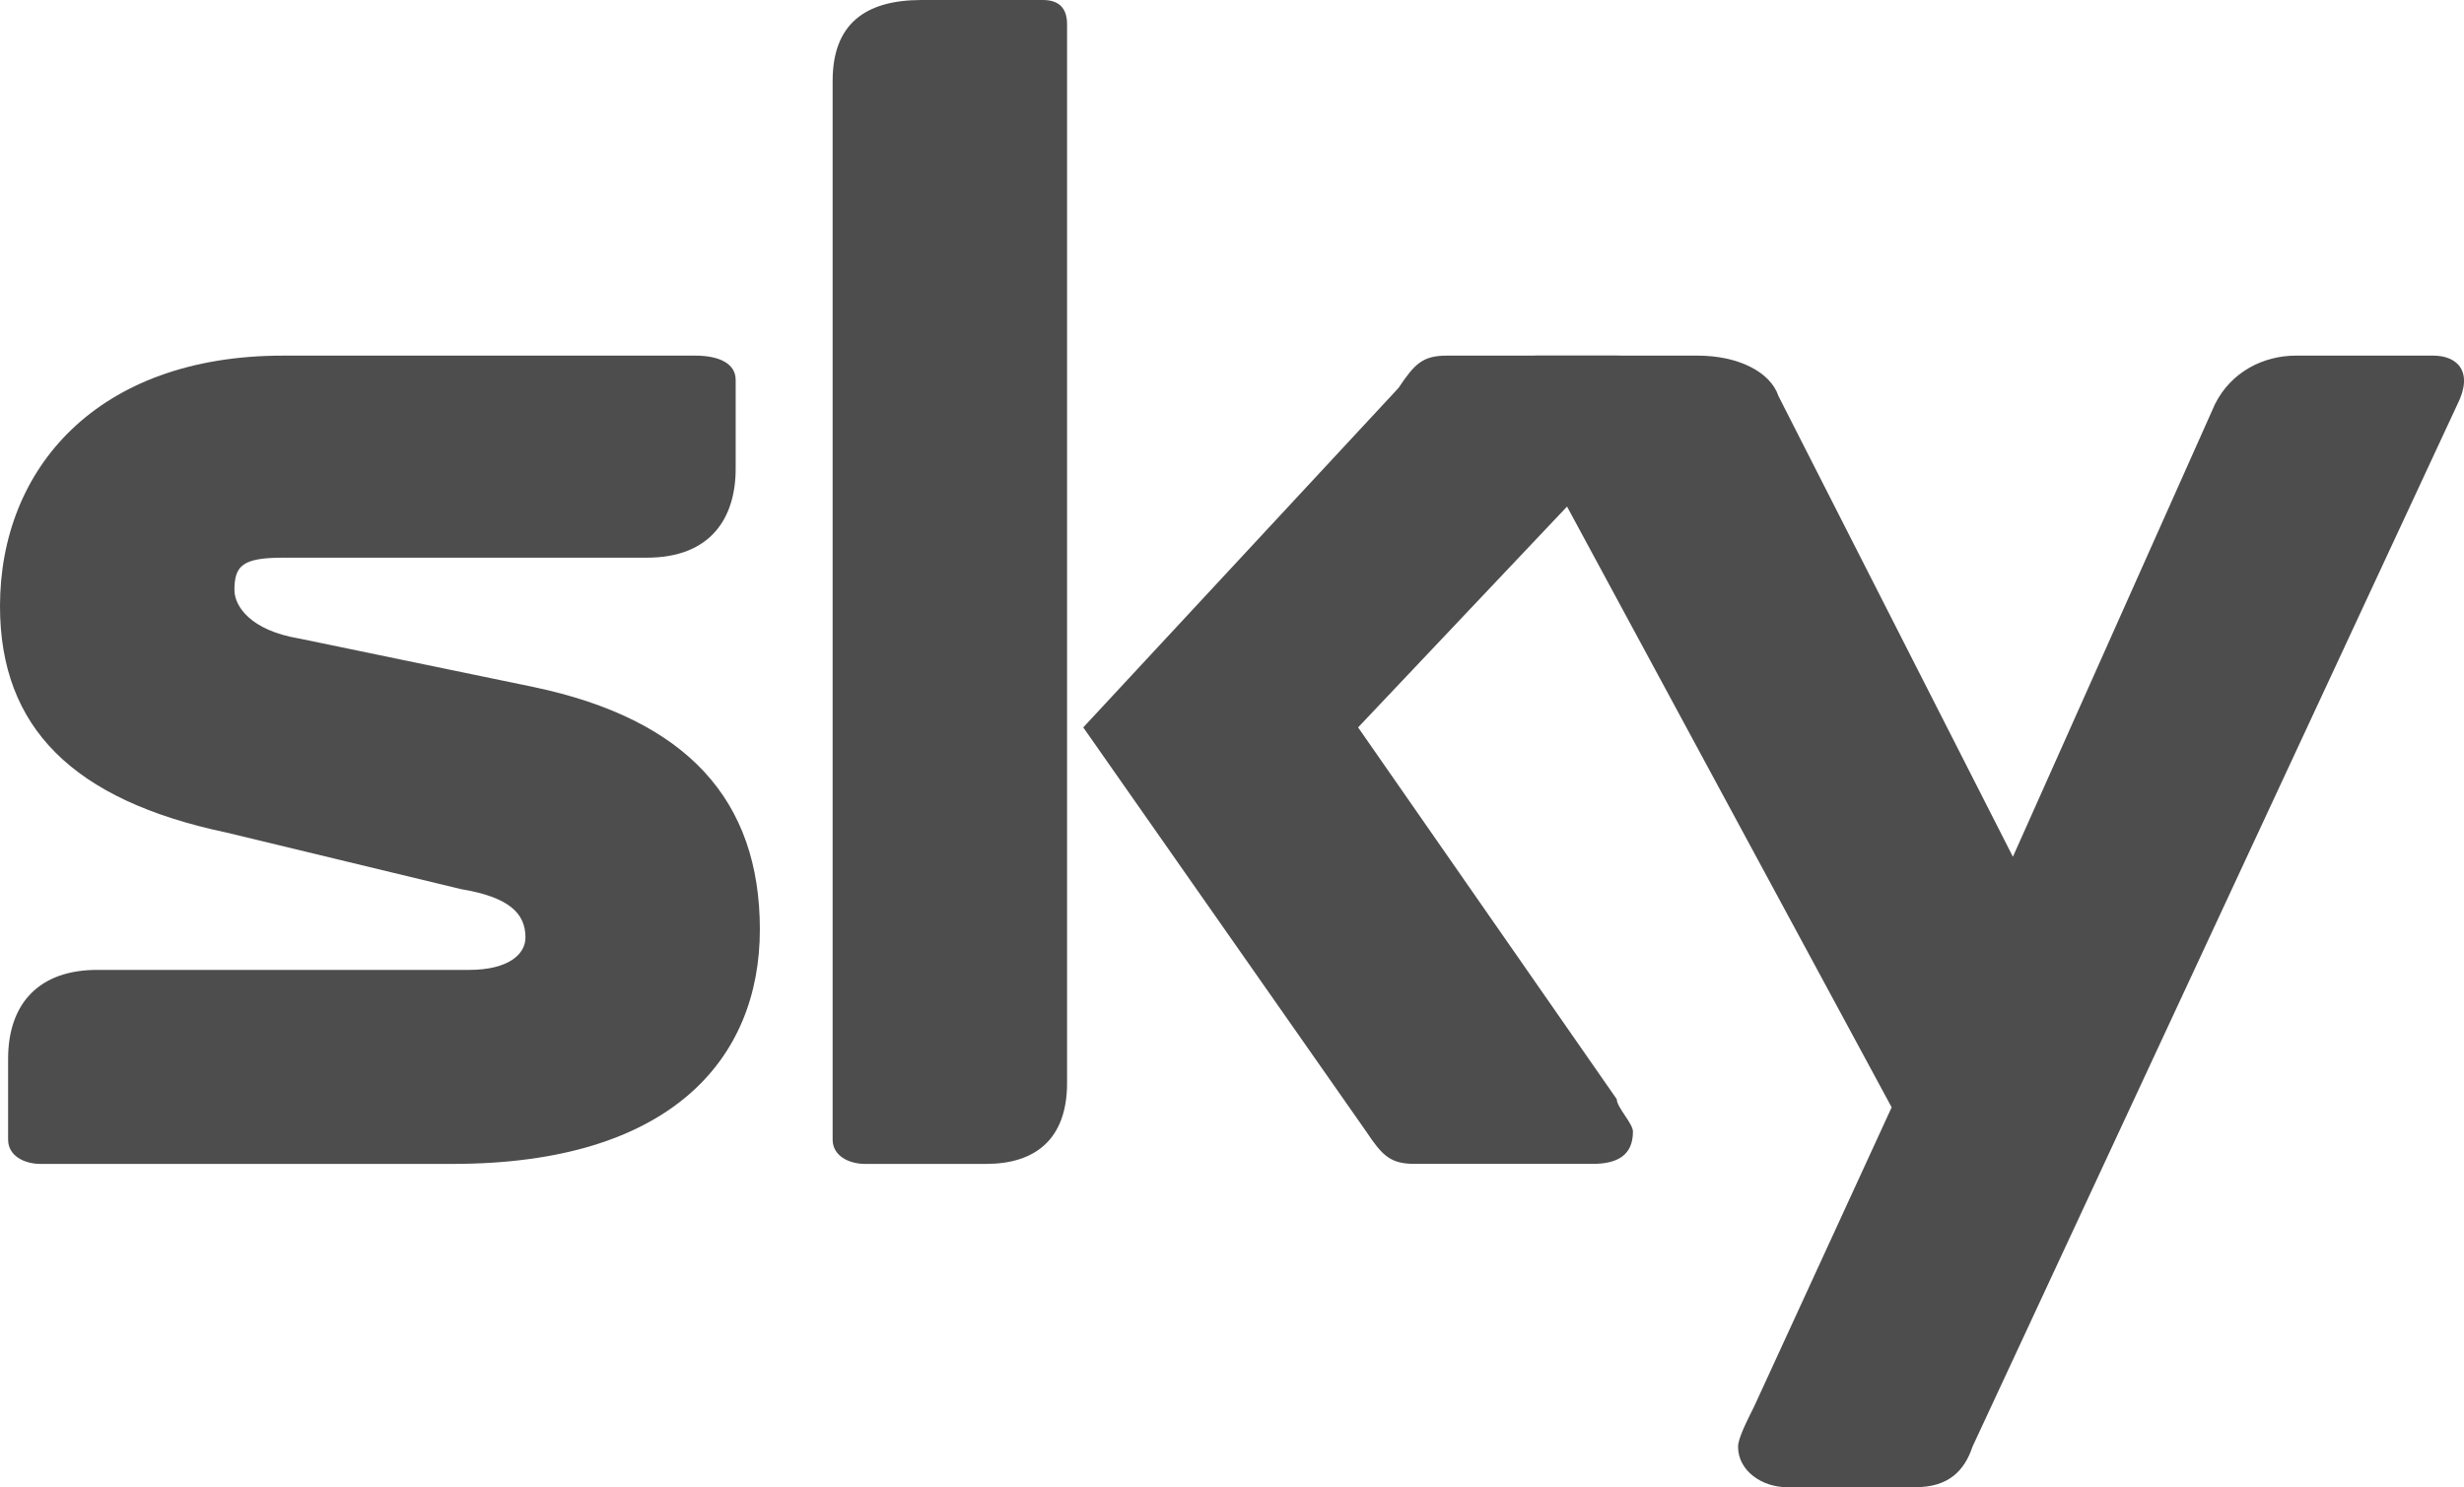 <?xml version="1.0" encoding="utf-8"?>
<!-- Generator: Adobe Illustrator 16.0.3, SVG Export Plug-In . SVG Version: 6.00 Build 0)  -->
<!DOCTYPE svg PUBLIC "-//W3C//DTD SVG 1.1//EN" "http://www.w3.org/Graphics/SVG/1.1/DTD/svg11.dtd">
<svg version="1.1" id="Layer_1" xmlns="http://www.w3.org/2000/svg" xmlns:xlink="http://www.w3.org/1999/xlink" x="0px" y="0px"
	 width="100.828px" height="60.866px" viewBox="0 0 100.828 60.866" enable-background="new 0 0 100.828 60.866"
	 xml:space="preserve">
<g>
	<path fill-rule="evenodd" clip-rule="evenodd" fill="#4D4D4D" d="M18.525,47.636H1.653c-0.661,0-1.321-0.332-1.321-0.992v-3.309
		c0-2.316,1.321-3.639,3.638-3.639h15.216c1.654,0,2.316-0.662,2.316-1.324c0-0.992-0.662-1.654-2.646-1.984l-9.593-2.314
		C2.978,32.749,0,29.771,0,24.81c0-5.624,3.97-10.255,11.579-10.255h16.869c0.992,0,1.656,0.33,1.656,0.992v3.639
		c0,1.985-0.994,3.639-3.64,3.639H11.579c-1.655,0-1.986,0.33-1.986,1.324c0,0.661,0.661,1.653,2.647,1.984l9.593,1.985
		c6.284,1.323,9.261,4.631,9.261,9.924S27.456,47.636,18.525,47.636"/>
	<path fill-rule="evenodd" clip-rule="evenodd" fill="#4D4D4D" d="M67.152,17.532L55.574,29.771l10.585,15.217
		c0,0.332,0.662,0.993,0.662,1.323c0,0.992-0.662,1.324-1.653,1.324H57.89c-0.993,0-1.324-0.332-1.984-1.324L44.327,29.771
		l12.901-13.893c0.662-0.993,0.99-1.323,1.984-1.323h6.946c0.993,0,1.654,0.33,1.654,1.323
		C67.813,16.539,67.483,17.202,67.152,17.532 M40.357,47.636h-4.962c-0.661,0-1.323-0.332-1.323-0.992V3.308
		C34.072,0.992,35.395,0,37.711,0h4.963c0.66,0,0.991,0.332,0.991,0.992v43.335C43.665,46.644,42.342,47.636,40.357,47.636"/>
	<path fill-rule="evenodd" clip-rule="evenodd" fill="#4D4D4D" d="M80.714,59.212c-0.33,0.993-0.992,1.654-2.315,1.654h-5.294
		c-0.991,0-1.983-0.661-1.983-1.654c0-0.331,0.33-0.99,0.661-1.654l5.624-12.237L61.858,16.539c-0.66-1.323,0-1.984,0.993-1.984
		h6.617c1.653,0,2.977,0.661,3.308,1.655l9.593,18.855l8.27-18.526c0.662-1.323,1.984-1.984,3.308-1.984h5.624
		c0.992,0,1.654,0.661,0.992,1.984L80.714,59.212z"/>
</g>
</svg>
